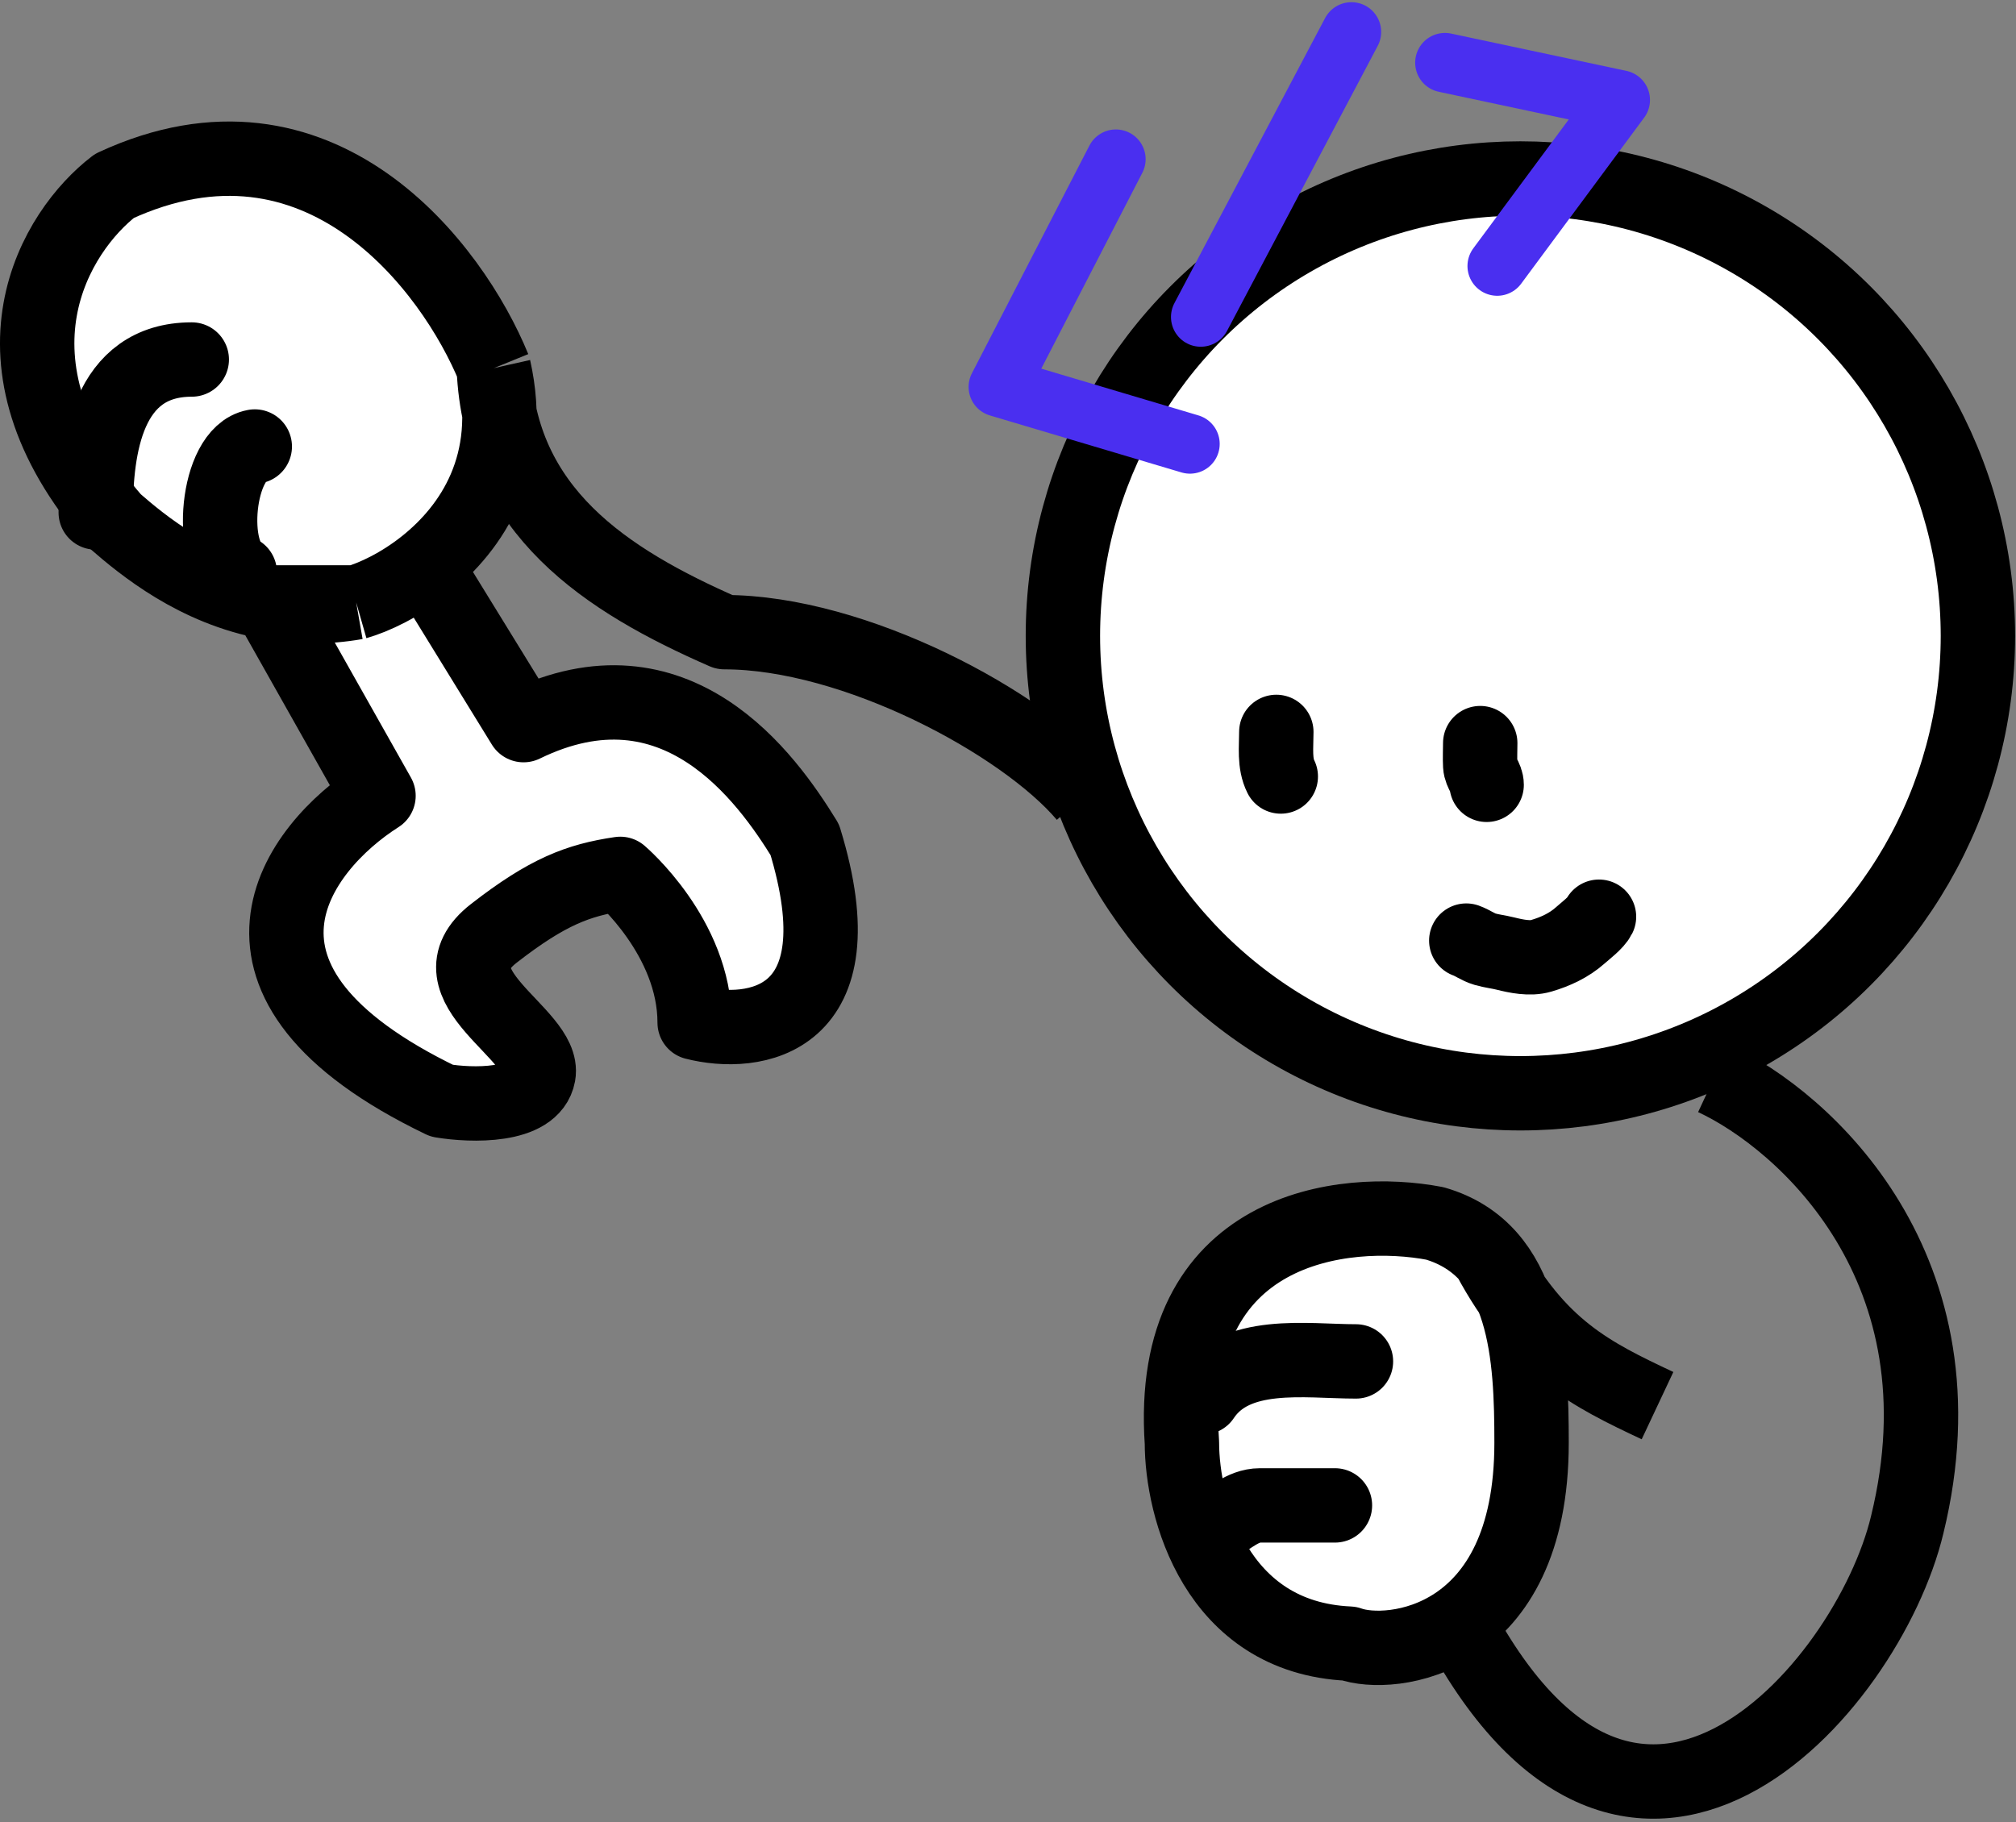 <svg width="271" height="245" viewBox="0 0 271 245" fill="none" xmlns="http://www.w3.org/2000/svg">
<rect x="0" y="0" width="271" height="245" fill="#808080" stroke="none"/>
<circle cx="204.38" cy="85.5" r="61.5" fill="white" stroke="black" stroke-width="10"/>
<path d="M230.38 145C242.547 150.667 264.78 170.6 256.38 205C251.047 227.333 218.88 264 194.88 216" stroke="black" stroke-width="10" stroke-linejoin="round"/>
<path d="M158.88 194C156.88 164.8 180.714 162.167 192.88 164.5C195.975 165.398 198.334 166.969 200.133 169C201.459 170.497 202.48 172.244 203.267 174.155C205.688 180.04 205.88 187.485 205.88 194C205.88 221 186.88 223 181.38 221C163.38 220.2 158.88 202.667 158.88 194Z" fill="white"/>
<path d="M200.133 169C206.702 181.272 213.894 184.806 222.811 189M192.88 164.5C180.714 162.167 156.88 164.8 158.88 194C158.88 202.667 163.38 220.2 181.38 221C186.88 223 205.88 221 205.88 194C205.88 182.5 205.28 168.1 192.88 164.5Z" stroke="black" stroke-width="10" stroke-linejoin="round"/>
<path d="M171.569 98.412C171.569 100.491 171.282 102.632 172.169 104.407" stroke="black" stroke-width="10" stroke-linecap="round"/>
<path d="M198.979 99.918C198.979 100.92 198.923 101.939 198.979 102.938C199.033 103.91 199.842 104.585 199.842 105.526" stroke="black" stroke-width="10" stroke-linecap="round"/>
<path d="M197.104 126.472C197.97 126.784 198.701 127.359 199.601 127.621C200.524 127.89 201.454 127.985 202.377 128.216C203.832 128.58 205.674 128.962 207.164 128.523C209.089 127.957 210.906 127.121 212.428 125.768C213.148 125.127 214.526 124.098 214.945 123.26" stroke="black" stroke-width="10" stroke-linecap="round"/>
<path d="M15.38 25C42.98 12.2 60.88 36 66.38 49.5C66.861 51.639 67.099 53.663 67.134 55.573C67.306 65.101 62.408 71.813 57.149 76L70.38 97.5C90.887 87.5 103.058 104.567 108.18 112.9C115.78 137.7 101.214 139.5 93.38 137.5C93.38 126 83.38 117.5 83.38 117.5C77.714 118.333 73.581 119.9 66.38 125.5C57.38 132.5 73.38 139 72.38 144.5C71.58 148.9 63.38 148.667 59.38 148C26.18 132 39.88 114 50.88 107L36.22 81C26.33 79.227 19.184 73.313 15.38 70C-3.42 48.4 7.547 31 15.38 25Z" fill="white"/>
<path d="M145.88 107C137.547 97.167 114.88 85 97.38 85C81.38 78 67.18 68.7 66.38 49.5M66.38 49.5C60.88 36 42.98 12.2 15.38 25C7.547 31 -3.42 48.4 15.38 70C19.184 73.313 26.33 79.227 36.22 81M66.38 49.5C69.256 62.308 63.462 70.974 57.149 76M47.88 81C43.66 81.739 39.763 81.635 36.22 81M47.88 81H36.22M47.88 81C50.306 80.307 53.801 78.665 57.149 76M36.22 81L50.88 107C39.88 114 26.18 132 59.38 148C63.38 148.667 71.58 148.9 72.38 144.5C73.38 139 57.38 132.5 66.38 125.5C73.581 119.9 77.714 118.333 83.38 117.5C83.38 117.5 93.38 126 93.38 137.5C101.214 139.5 115.78 137.7 108.18 112.9C103.058 104.567 90.887 87.5 70.38 97.5L57.149 76" stroke="black" stroke-width="10" stroke-linejoin="round"/>
<path d="M150 21.406L134.204 52.024L159.958 59.689" stroke="#4A2FF0" stroke-width="8" stroke-linecap="round" stroke-linejoin="round"/>
<path d="M194.234 8.428L217.799 13.442L201.264 35.769" stroke="#4A2FF0" stroke-width="8" stroke-linecap="round" stroke-linejoin="round"/>
<path d="M181.665 4.295L161.409 42.621" stroke="#4A2FF0" stroke-width="8" stroke-linecap="round" stroke-linejoin="round"/>
<path d="M25.778 48.34C14.393 48.34 12.871 60.174 12.871 68.91" stroke="black" stroke-width="10" stroke-linecap="round"/>
<path d="M34.248 60.037C29.107 60.971 27.907 74.814 32.231 76.977" stroke="black" stroke-width="10" stroke-linecap="round"/>
<path d="M182.273 183.054C175.532 183.054 166.013 181.429 161.702 187.894" stroke="black" stroke-width="10" stroke-linecap="round"/>
<path d="M179.449 202.415C176.088 202.415 172.727 202.415 169.366 202.415C167.006 202.415 165.255 204.268 163.316 205.238" stroke="black" stroke-width="10" stroke-linecap="round"/>
</svg>
